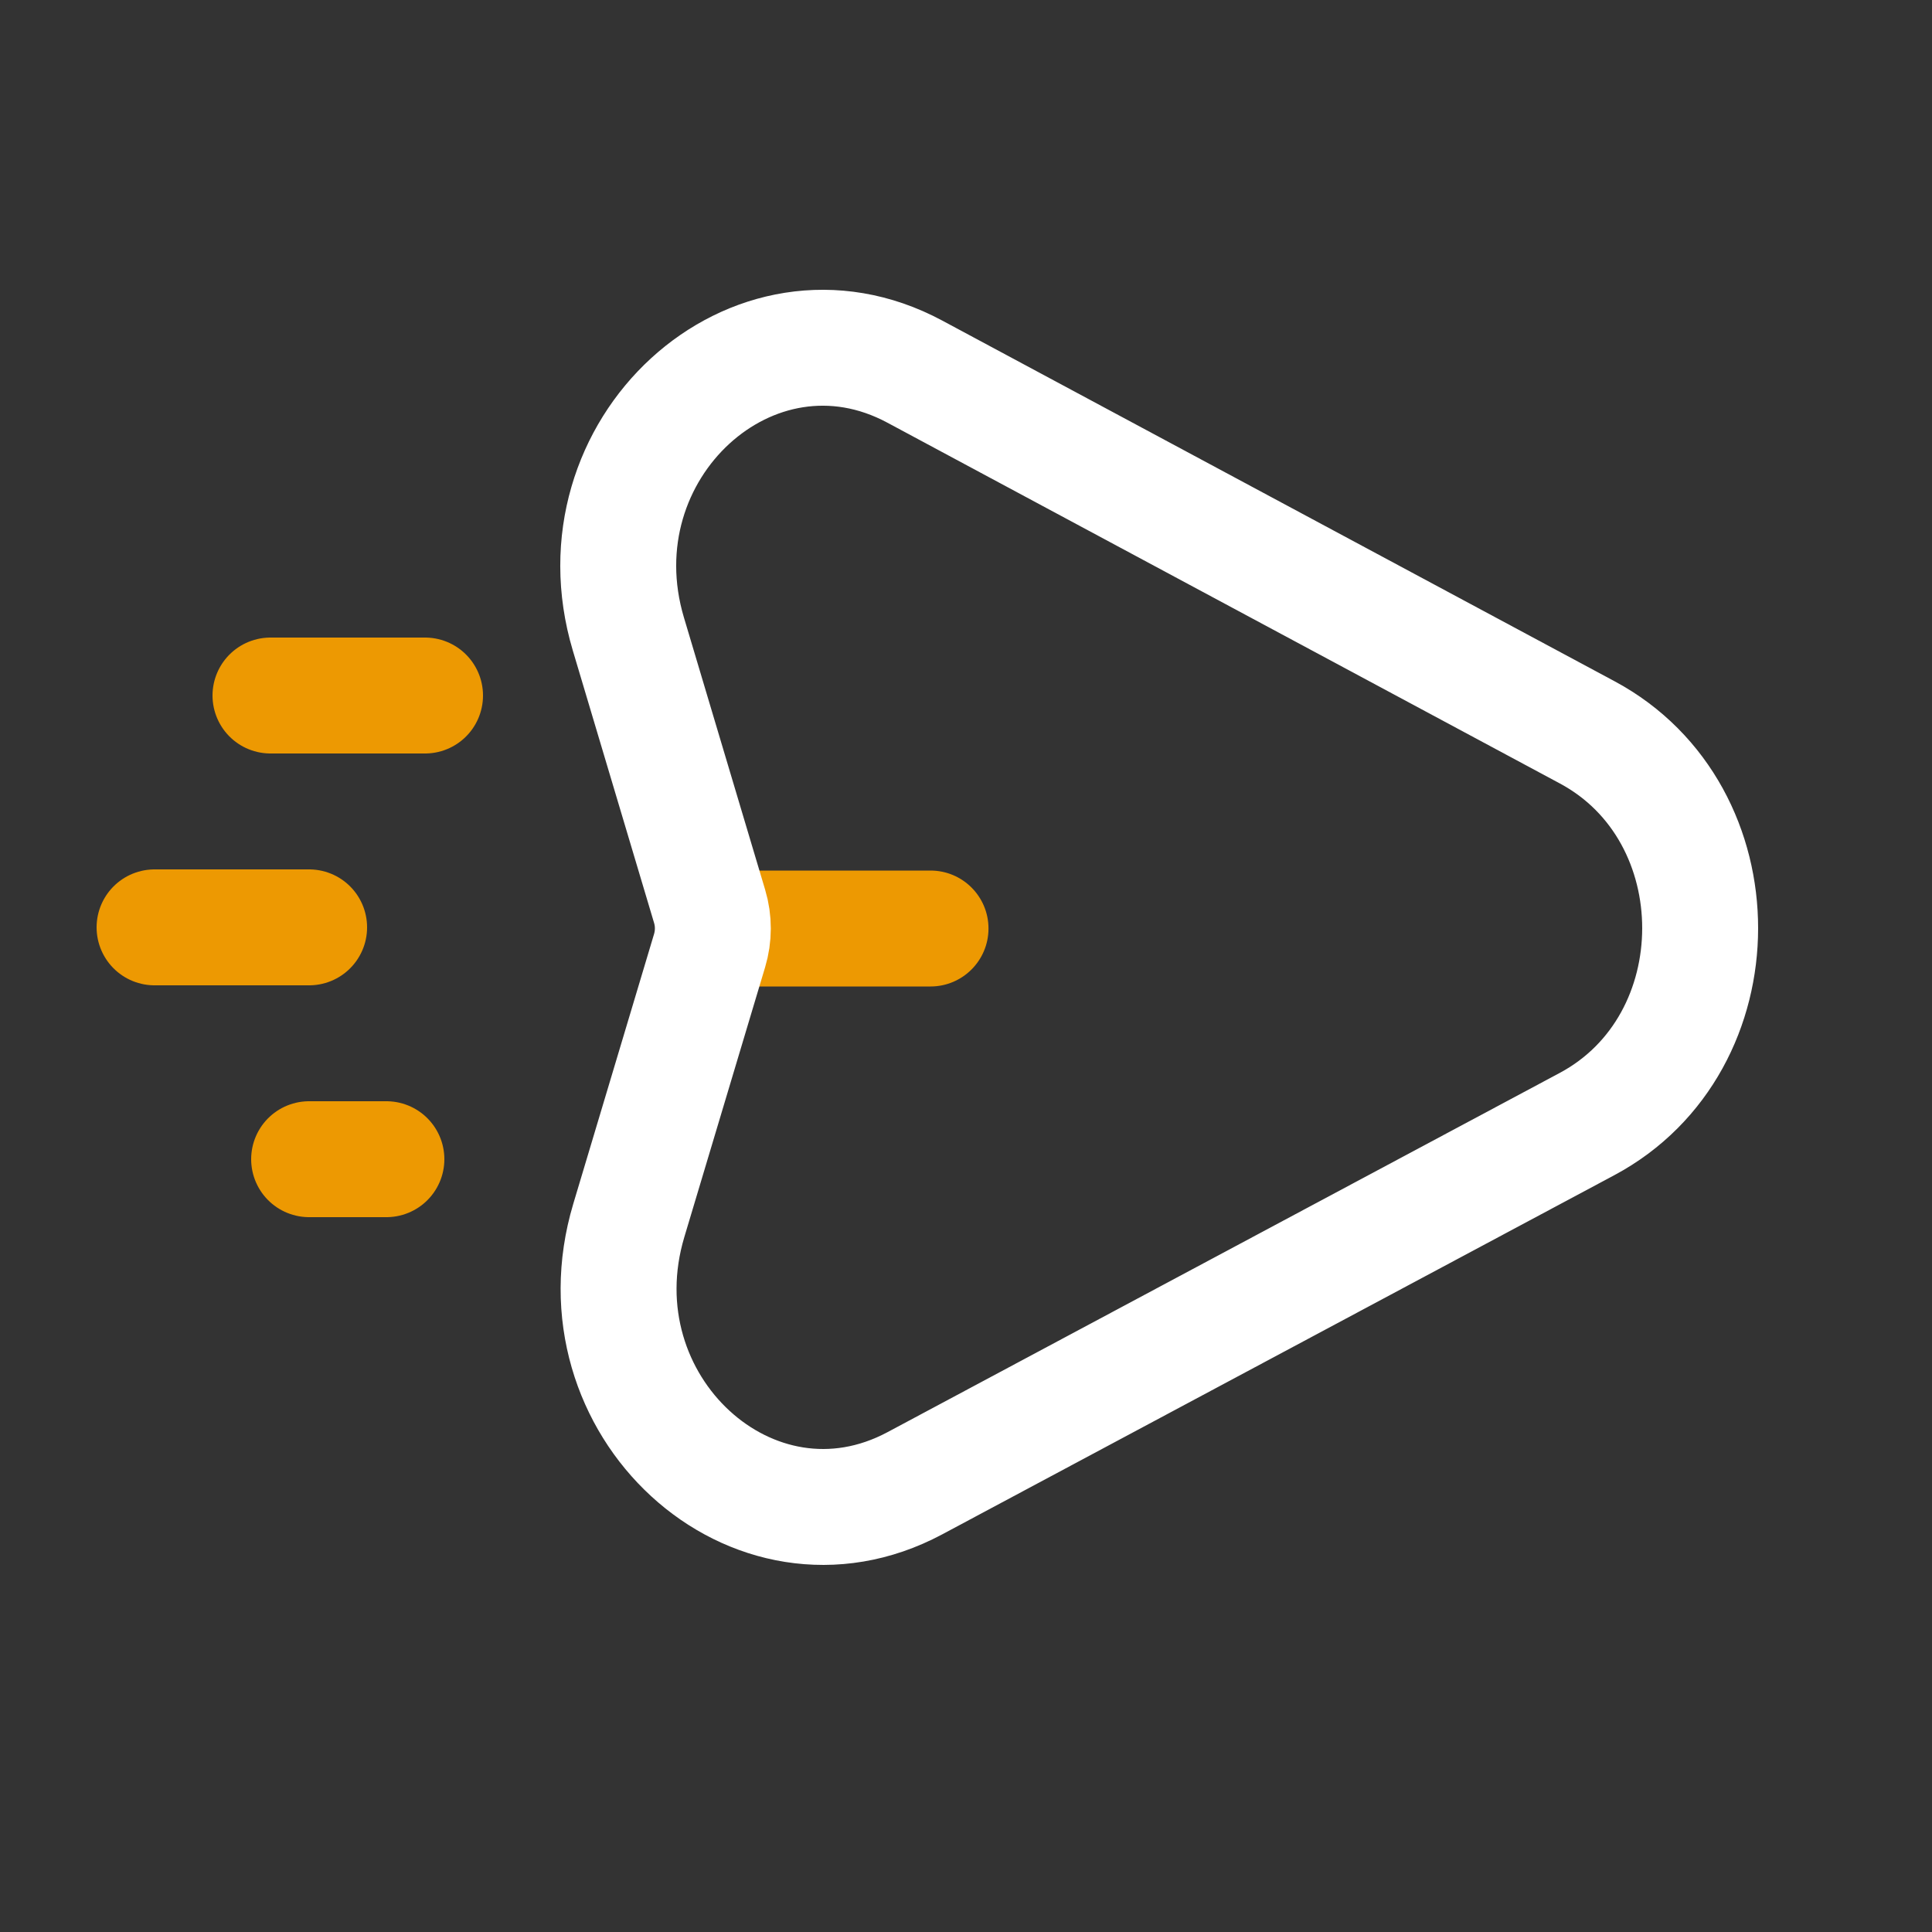 <svg width="50" height="50" viewBox="0 0 50 50" fill="none" xmlns="http://www.w3.org/2000/svg">
<rect x="0" y="0" width="50" height="50" fill="#333333" stroke="none"/>
<path d="M11 18H7" stroke="#ED9902" stroke-width="3" stroke-linecap="round"/>
<path d="M10 30L8 30" stroke="#ED9902" stroke-width="3" stroke-linecap="round"/>
<path d="M8 24H4" stroke="#ED9902" stroke-width="3" stroke-linecap="round"/>
<path d="M24.082 25.53C24.91 25.53 25.582 24.858 25.582 24.03C25.582 23.201 24.91 22.53 24.082 22.53V25.53ZM18.536 25.53H24.082V22.53H18.536V25.53Z" fill="#ED9902"/>
<path d="M41.078 18.954L23.674 9.617C19.485 7.37 14.837 11.629 16.262 16.408L18.365 23.457C18.477 23.831 18.476 24.229 18.364 24.602L16.273 31.586C14.844 36.362 19.485 40.626 23.676 38.387L41.071 29.091C44.973 27.006 44.977 21.045 41.078 18.954Z" stroke="white" stroke-width="3"/>
</svg>
